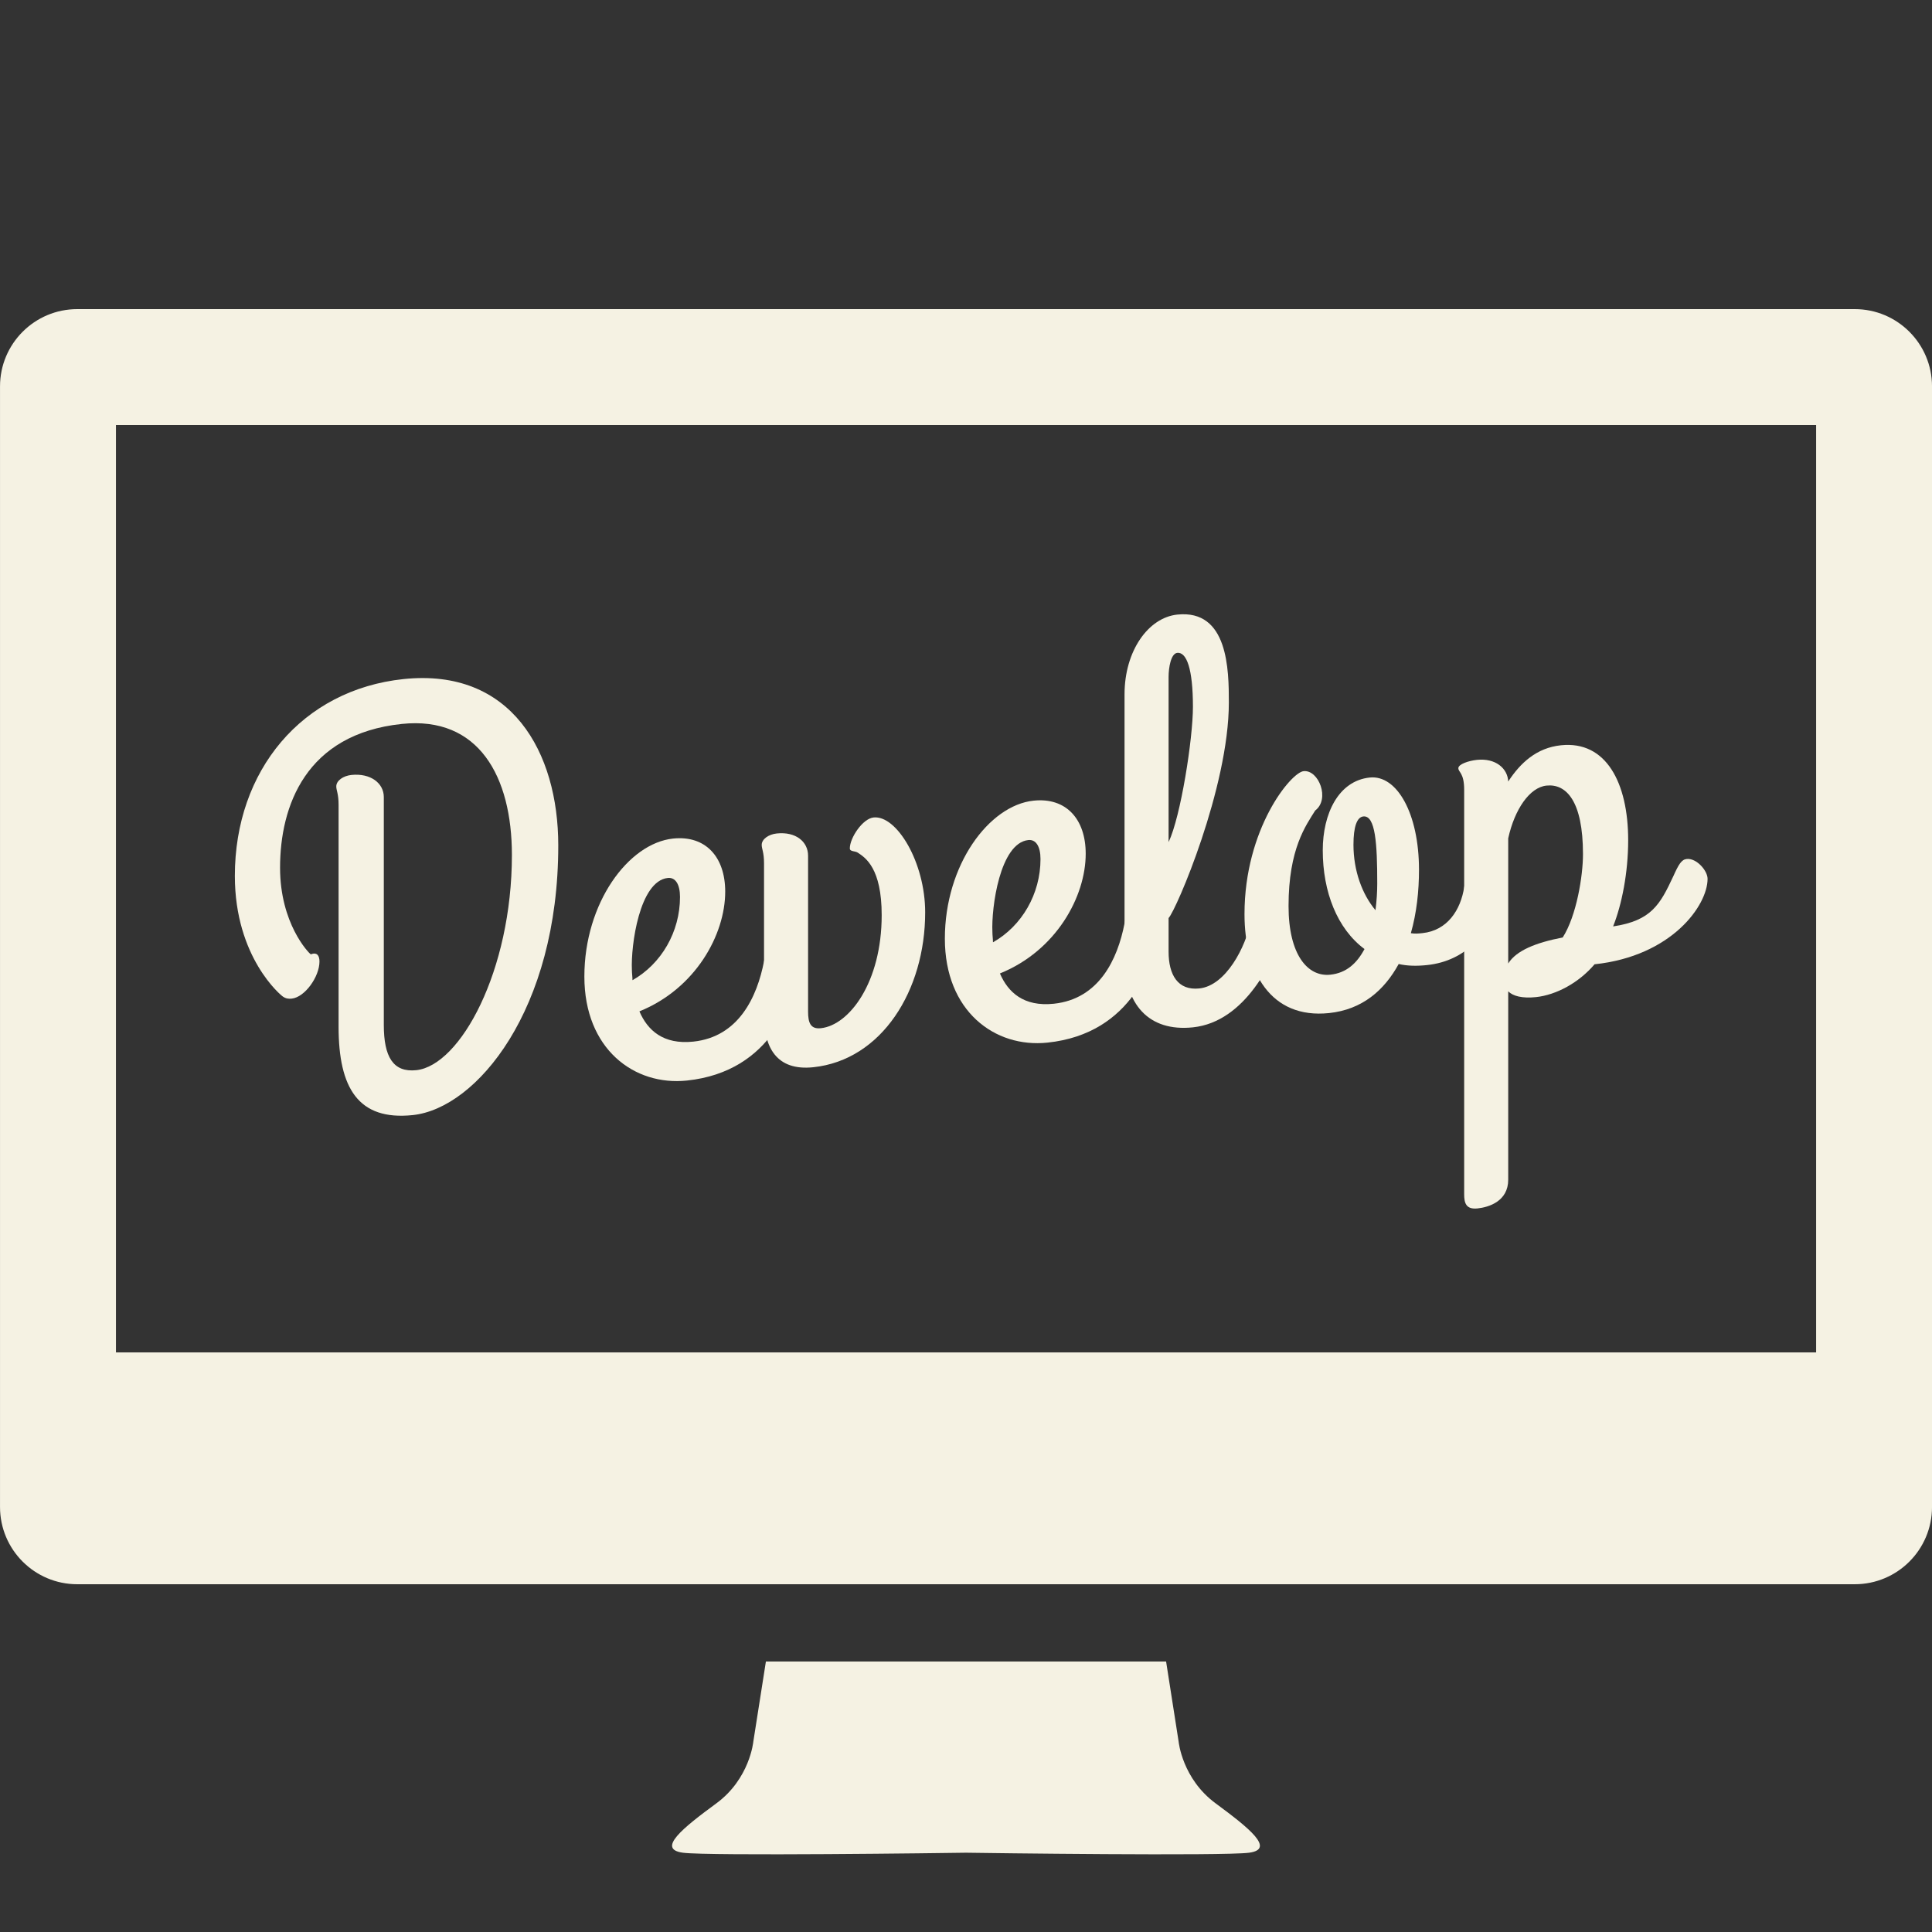 <?xml version="1.0" encoding="utf-8"?>
<!-- Generator: Adobe Illustrator 16.0.0, SVG Export Plug-In . SVG Version: 6.00 Build 0)  -->
<!DOCTYPE svg PUBLIC "-//W3C//DTD SVG 1.1//EN" "http://www.w3.org/Graphics/SVG/1.1/DTD/svg11.dtd">
<svg version="1.1" id="Layer_1" xmlns="http://www.w3.org/2000/svg" xmlns:xlink="http://www.w3.org/1999/xlink" x="0px" y="0px"
	 width="100px" height="100px" viewBox="0 0 100 100" enable-background="new 0 0 100 100" xml:space="preserve">
<rect x="0" y="0" width="100" height="100" fill="#333333" stroke="none"/>
<path fill="#F5F2E3" d="M62.925,93.344c-1.733-1.275-1.918-3.188-1.918-3.188L60.357,86H39.643l-0.652,4.152
	c0,0-0.181,1.916-1.914,3.19c-1.732,1.274-3.099,2.368-1.732,2.554c1.317,0.178,13.74,0.016,14.656,0
	c0.918,0.016,13.338,0.178,14.655,0C66.021,95.713,64.654,94.621,62.925,93.344z"/>
<path fill="#F5F2E3" d="M96.001,16H88.5h-8.394h-2.05h-7.056h-2.999h-7.067h-2.047H9.833H4.001c-2.209,0-4,1.791-4,4v58
	c0,2.209,1.791,4,4,4h92c2.209,0,4-1.791,4-4V20C100.001,17.791,98.21,16,96.001,16z M94.002,70h-88V22h3.832h23.063h2.048h8.421
	h2.022h9.3h5.431h6.586h5.58h6.59h5.427H88.5h5.502V70z"/>
<g>
	<path fill="#F5F2E3" d="M19.866,53.049c0,1.648,0.48,2.469,1.68,2.343c2.279-0.24,4.95-5.141,4.95-11.14
		c0-4.051-1.71-7.2-5.7-6.781c-4.98,0.523-6.3,4.262-6.3,7.441c0,2.88,1.469,4.405,1.59,4.483c0.329-0.125,0.45,0.072,0.45,0.373
		c0,0.779-0.75,1.849-1.44,1.921c-0.149,0.016-0.3,0.001-0.45-0.104c-0.09-0.05-2.49-2.017-2.49-6.248
		c0-5.459,3.48-9.635,8.73-10.188c5.581-0.586,8.01,3.778,8.01,8.608c0,8.52-4.23,13.614-7.531,13.96
		c-2.819,0.296-3.84-1.396-3.84-4.575v-11.49c0-0.57-0.119-0.738-0.119-0.948c0-0.3,0.36-0.547,0.78-0.592
		c0.99-0.104,1.68,0.423,1.68,1.143V53.049z"/>
	<path fill="#F5F2E3" d="M33.096,52.348c0.42,0.977,1.23,1.73,2.79,1.566c2.341-0.246,3.3-2.297,3.661-4.165
		c0.27-1.378,1.95-0.955,1.83,0.108c-0.209,1.852-1.41,5.608-5.82,6.072c-2.73,0.287-5.31-1.632-5.31-5.382
		c0-3.81,2.279-6.899,4.59-7.143c1.68-0.176,2.7,0.947,2.7,2.747C37.537,48.371,36.007,51.171,33.096,52.348z M32.737,50.735
		c1.5-0.848,2.46-2.508,2.46-4.308c0-0.66-0.241-1.025-0.63-0.984c-1.47,0.154-1.92,3.501-1.86,4.756
		C32.707,50.378,32.737,50.555,32.737,50.735z"/>
	<path fill="#F5F2E3" d="M39.546,44.68c0-0.57-0.12-0.738-0.12-0.948c0-0.301,0.359-0.548,0.78-0.592
		c0.989-0.104,1.62,0.43,1.62,1.15v8.069c0,0.57,0.12,0.918,0.66,0.861c1.47-0.154,3.15-2.371,3.15-5.852
		c0-2.43-0.84-2.971-1.23-3.23c-0.149-0.104-0.419-0.046-0.419-0.227c0-0.539,0.66-1.539,1.229-1.599
		c1.201-0.126,2.671,2.33,2.671,4.91c0,4.05-2.25,7.646-5.791,8.018c-1.92,0.202-2.55-1.052-2.55-2.671V44.68z"/>
	<path fill="#F5F2E3" d="M51.756,50.386c0.421,0.977,1.23,1.731,2.79,1.567c2.34-0.246,3.301-2.297,3.661-4.165
		c0.27-1.378,1.95-0.955,1.829,0.107c-0.209,1.852-1.41,5.608-5.82,6.071c-2.729,0.287-5.31-1.631-5.31-5.381
		c0-3.81,2.279-6.9,4.59-7.143c1.681-0.177,2.7,0.947,2.7,2.747C56.196,46.41,54.667,49.21,51.756,50.386z M51.396,48.774
		c1.5-0.848,2.46-2.509,2.46-4.309c0-0.66-0.24-1.025-0.63-0.984c-1.471,0.154-1.92,3.501-1.859,4.756
		C51.367,48.417,51.396,48.594,51.396,48.774z"/>
	<path fill="#F5F2E3" d="M66.486,48.028c-0.54,1.677-2.011,4.86-4.74,5.147c-2.31,0.242-3.54-1.218-3.54-3.588V35.938
		c0-2.25,1.23-3.969,2.729-4.127c2.641-0.277,2.67,2.87,2.67,4.55c0,4.41-2.729,10.757-3.119,11.157v1.74
		c0,1.2,0.479,2.02,1.59,1.904c1.38-0.146,2.399-2.144,2.67-3.491C65.106,45.863,66.727,47.043,66.486,48.028z M60.486,43.588
		c0.63-1.326,1.26-5.352,1.26-7.001c0-1.98-0.33-2.845-0.811-2.795c-0.33,0.035-0.449,0.767-0.449,1.247V43.588z"/>
	<path fill="#F5F2E3" d="M77.496,46.601c-0.36,1.658-1.59,3.137-3.631,3.351c-0.54,0.057-1.02,0.048-1.469-0.055
		c-0.751,1.369-1.892,2.359-3.601,2.539c-3.03,0.318-4.38-2.121-4.38-5.121c0-4.409,2.399-7.331,3.059-7.4
		c0.781-0.082,1.381,1.445,0.601,2.037c-0.479,0.77-1.38,1.975-1.38,4.945c0,2.52,0.99,3.676,2.16,3.553
		c0.84-0.088,1.38-0.595,1.771-1.327c-1.41-1.051-2.16-2.953-2.16-5.113c0-1.89,0.81-3.595,2.43-3.765
		c1.41-0.148,2.551,1.862,2.551,4.772c0,1.11-0.121,2.232-0.421,3.284c0.21,0.038,0.391,0.019,0.601-0.003
		c1.29-0.136,1.98-1.198,2.16-2.387C75.906,45.208,77.886,44.88,77.496,46.601z M71.195,47.113c0.061-0.487,0.091-0.94,0.091-1.39
		c0-2.04-0.091-3.53-0.721-3.464c-0.33,0.035-0.51,0.533-0.51,1.463C70.056,45.073,70.505,46.286,71.195,47.113z"/>
	<path fill="#F5F2E3" d="M78.065,51.311v9.75c0,1.11-0.991,1.424-1.59,1.487c-0.601,0.062-0.69-0.288-0.69-0.738V40.871
		c0-0.87-0.301-0.899-0.301-1.109s0.54-0.387,0.961-0.431c0.959-0.101,1.59,0.434,1.62,1.12c0.63-0.965,1.469-1.744,2.729-1.876
		c2.34-0.246,3.48,1.945,3.48,4.915c0,1.68-0.33,3.334-0.78,4.461c1.98-0.298,2.43-1.125,3.121-2.608
		c0.27-0.599,0.419-0.854,0.689-0.882c0.51-0.053,1.08,0.606,1.08,1.026c0,1.38-1.86,4.005-5.85,4.424
		c-0.811,0.955-1.98,1.587-3.03,1.699C78.785,51.685,78.305,51.556,78.065,51.311z M78.065,43.391v6.479
		c0.419-0.674,1.44-1.081,2.82-1.346c0.72-1.125,1.05-3.2,1.05-4.311c0-2.76-0.87-3.658-1.89-3.551
		C79.175,40.754,78.396,41.887,78.065,43.391z"/>
</g>
</svg>
